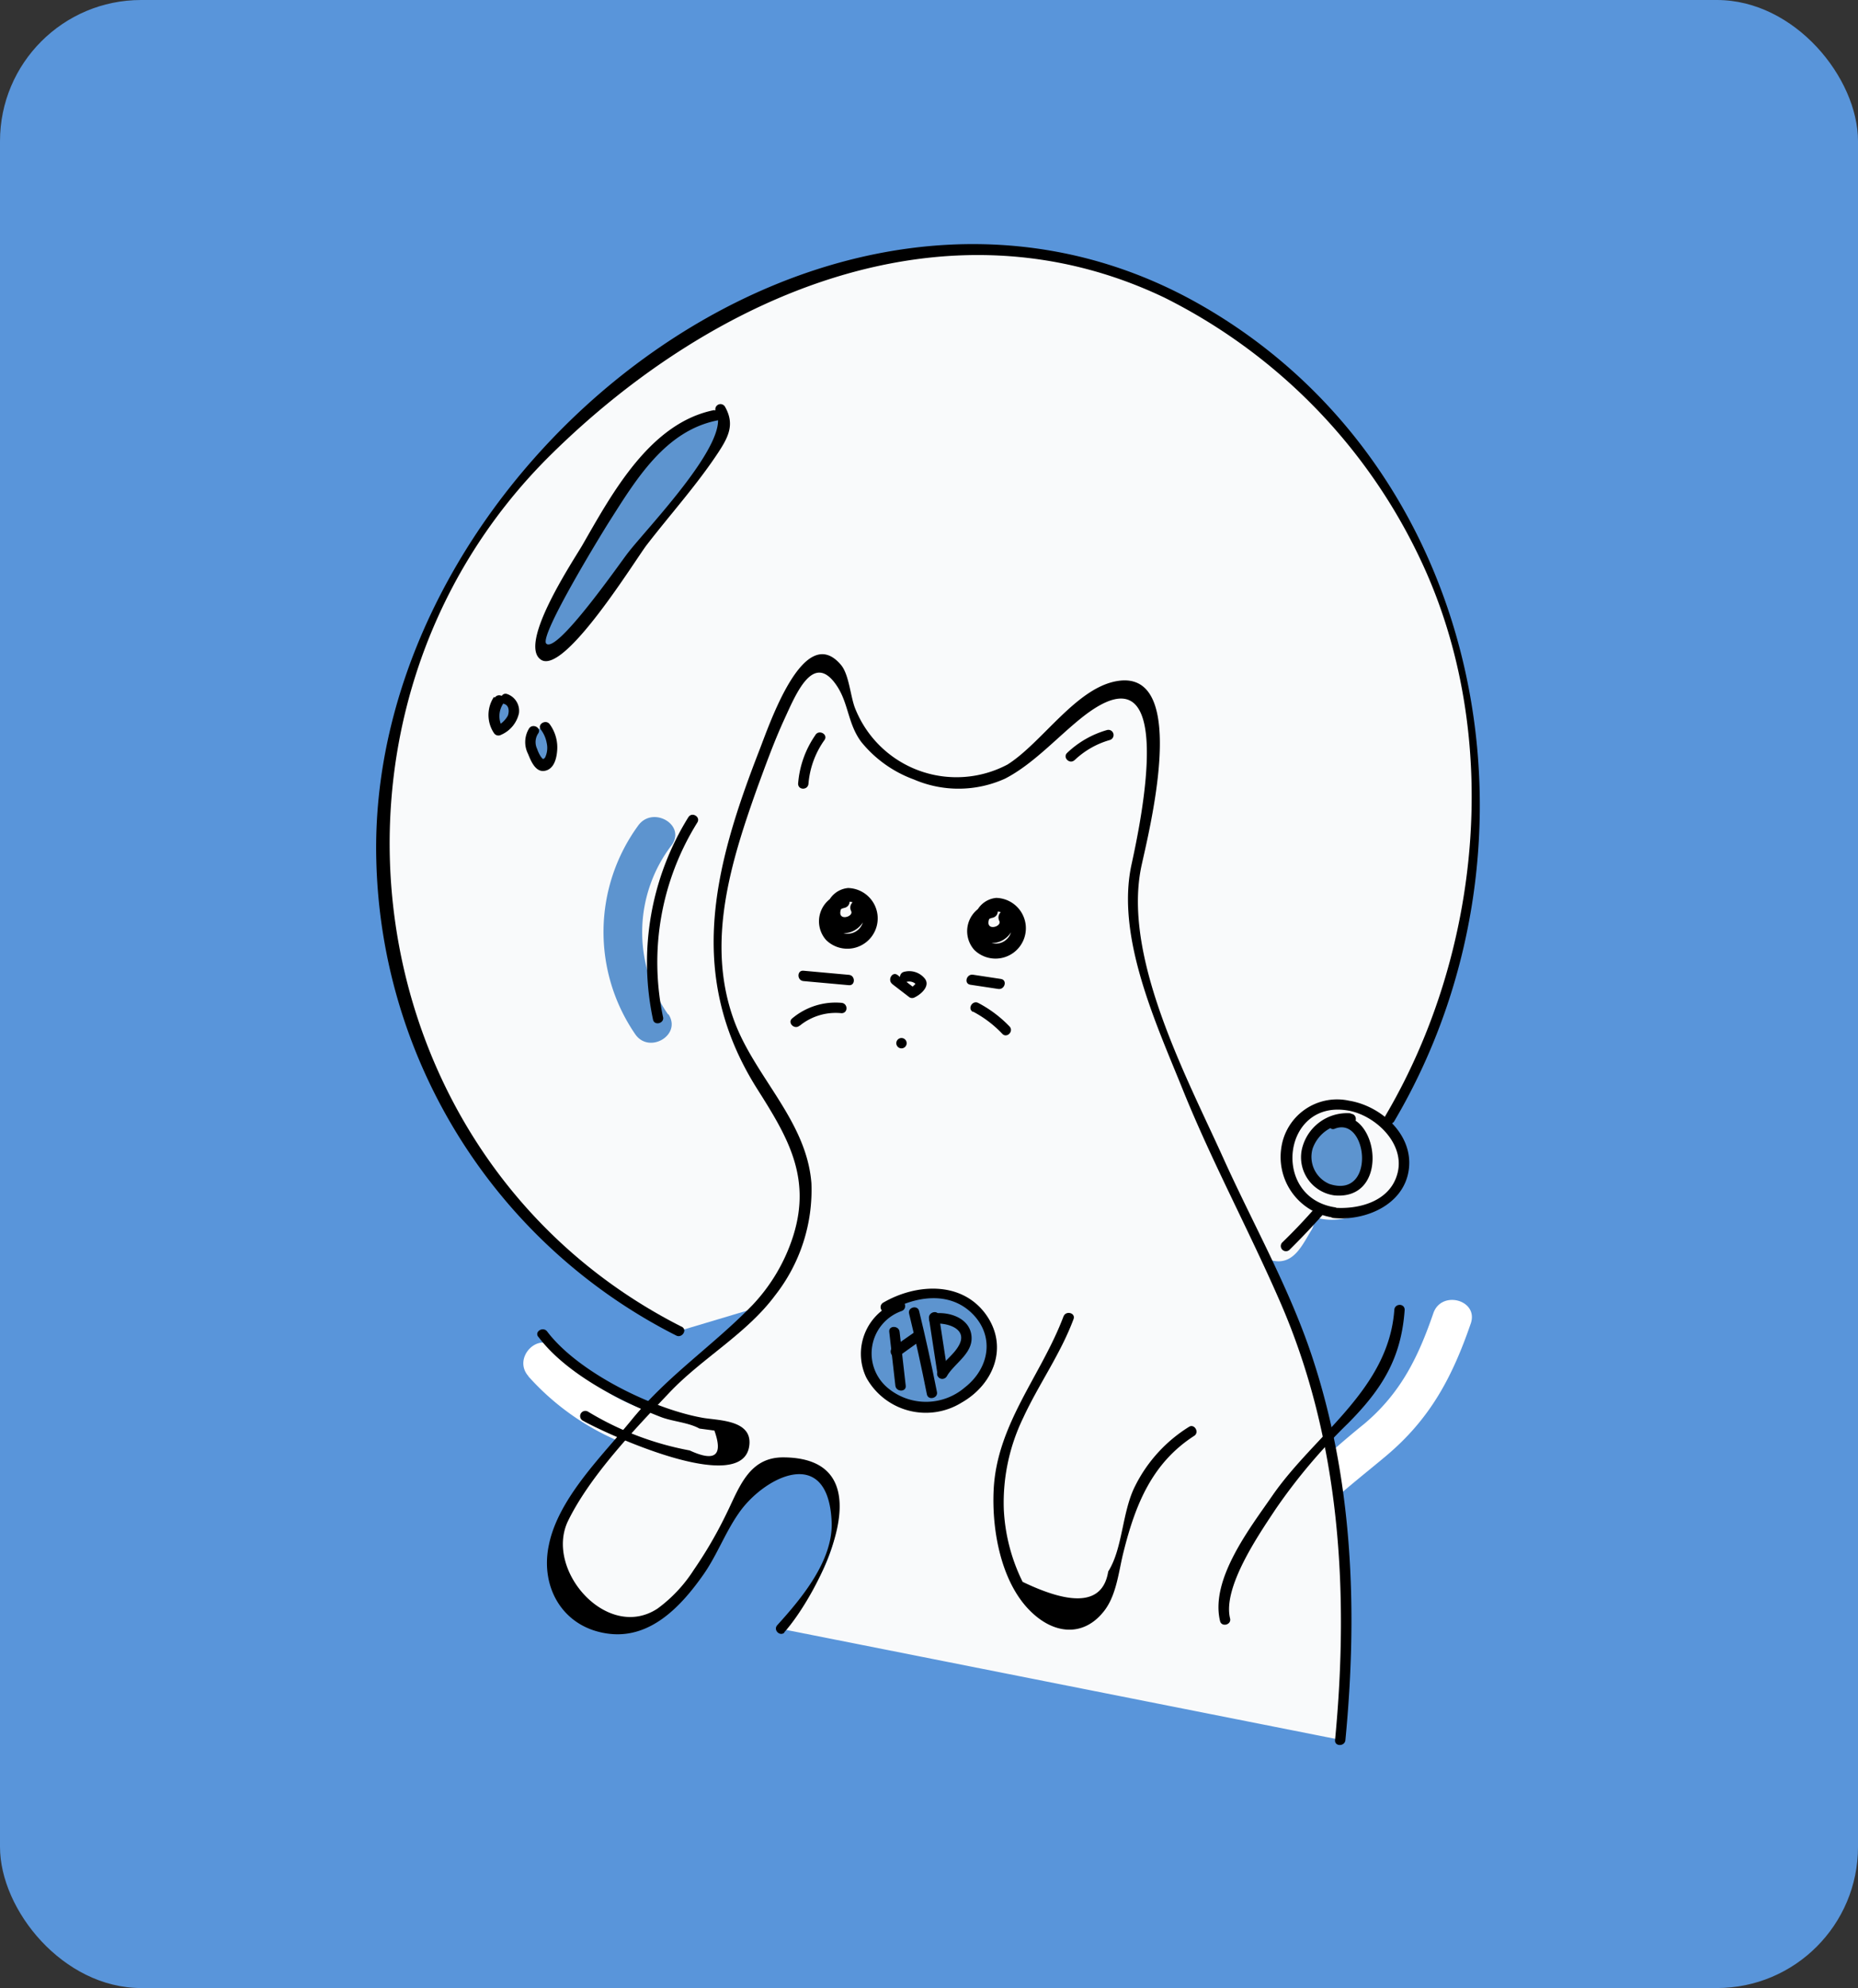 <svg xmlns="http://www.w3.org/2000/svg" viewBox="0 0 158 169"><rect x="0" y="0" width="158" height="169" fill="#333333" stroke="none"/><defs><style>.cls-1{fill:#5995da;}.cls-2{fill:#fff;}.cls-3{fill:#f9fafb;}.cls-4{fill:#5d94cf;}</style></defs><title>bluecat</title><g id="Layer_2" data-name="Layer 2"><g id="Layer_12" data-name="Layer 12"><rect class="cls-1" width="158" height="169" rx="12" ry="12"/><path class="cls-2" d="M106.48,138.54c-.09-6,7.23-11.28,11.36-14.75,3.76-3.15,5.64-6.67,7.23-11.28.69-2-2.49-2.87-3.18-.88-1.29,3.75-2.77,6.77-5.83,9.37a79.51,79.51,0,0,0-6.57,5.94c-3.08,3.26-6.37,6.89-6.3,11.6,0,2.12,3.33,2.12,3.3,0Z"/><path class="cls-2" d="M114.87,92.13a5.43,5.43,0,0,0-6.65,3.57,7,7,0,0,0,3.09,7.56c2.37,1.21,6.13-.29,7.42-2.55,1.49-2.6-.1-5.46-2.43-6.84a1.65,1.65,0,0,0-1.66,2.85c.82.48,1.91,1.51,1.12,2.52-.61.78-2.37,1.48-3.17.92-2-1.39-1.62-5.6,1.41-4.86,2.06.5,2.94-2.67.88-3.18Z"/><path class="cls-2" d="M44.93,117a21.69,21.69,0,0,0,14.34,7.16c2.11.2,2.1-3.09,0-3.3a18.3,18.3,0,0,1-12-6.2c-1.41-1.59-3.74.75-2.33,2.33Z"/><path class="cls-3" d="M57.72,113.15C29.36,99.26,24,60.85,46.05,38.81c10.7-10.68,25.43-19.43,41.08-17.44,21.5,2.74,31.73,21.61,33.2,24.4,12.56,23.79-1.33,47.88-2.2,49.33"/><path d="M57.94,112.77C30,98.6,24.72,60.39,46.93,38.57,60.64,25.09,80.36,16.41,99,25.29a47.53,47.53,0,0,1,21.85,22.4c6.93,14.73,5.17,33.25-3.05,47.18a.44.44,0,0,0,.76.45c13.92-23.57,7.64-55.94-16.83-69.61C70.39,8.24,31.15,40,32,73.12A46.51,46.51,0,0,0,57.5,113.53c.5.26,1-.5.45-.76Z"/><path class="cls-3" d="M103.24,99.29a4.58,4.58,0,0,0,.25,1.83,1.81,1.81,0,0,0,3.46,0,7.26,7.26,0,0,1,.49-1.15l-3.28-.43a11.47,11.47,0,0,0,.56,2.32,1.81,1.81,0,0,0,3.53-.48,12.72,12.72,0,0,1,.55-2.29h-3.46a30.33,30.33,0,0,0,.76,3.81,1.81,1.81,0,0,0,3.53-.48l.41-3.36-3.53.48c.43,1.74.11,3.55.72,5.27l1.73-2.27H109c-1.06-1.58-4.08-.62-3.28,1.38.49,1.24,1.11,3,2.59,3.26,1.74.33,2.47-1.42,3.23-2.64a1.84,1.84,0,0,0-.64-2.46l-.51-.39c-1.85-1.39-3.64,1.73-1.81,3.1l.51.39-.64-2.46a9.2,9.2,0,0,1-.92,1.45l1.75-.46q.56.35.24-.07a4.42,4.42,0,0,1-.32-.68l-3.28,1.38a3.66,3.66,0,0,0,3,1.79,1.81,1.81,0,0,0,1.73-2.27c-.6-1.68-.29-3.54-.72-5.27-.53-2.12-3.3-1.4-3.53.48l-.41,3.36,3.53-.48a30.55,30.55,0,0,1-.76-3.81,1.81,1.81,0,0,0-3.46,0,17.65,17.65,0,0,0-.68,3.24l3.53-.48a11.48,11.48,0,0,1-.56-2.32c-.24-1.54-2.6-1.72-3.28-.43a13.17,13.17,0,0,0-.85,2H107a1.13,1.13,0,0,1-.12-.88c.14-2.31-3.45-2.3-3.59,0Z"/><path class="cls-4" d="M56.81,86.23a12.18,12.18,0,0,1,.31-14.39c1.24-1.73-1.62-3.37-2.85-1.66A15.35,15.35,0,0,0,54,87.89c1.17,1.76,4,.11,2.85-1.66Z"/><path class="cls-3" d="M66.37,138.46c4.36-4.45,5.78-9.41,4-12-1-1.43-3.24-2.57-5-2-1.52.49-2.05,2.07-3,4-1.24,2.52-4.6,9.35-9,10a6.14,6.14,0,0,1-6-3c-.95-1.82-.35-3.82,0-5,.55-1.83,1.48-2.74,4-6,1.91-2.47,2.87-3.71,4-5,6.11-7,8.69-6.53,11.3-11.36a13.32,13.32,0,0,0,1.87-7.53,12.15,12.15,0,0,0-2-5.56c-2.67-4.18-5.32-7.53-5.67-12.7-.34-4.89,1-9.78,2.68-14.33.88-2.38,4.21-12.44,6.76-12.07,1.7.25.78,4.81,4.32,8,2.39,2.15,6.6,3.47,9.93,2.22,1.66-.62,1.95-1.45,8.75-6.69.81-.63,2-1.55,3-1.15s1.28,1.91,1.41,2.88c.62,4.58.93,6.88-.93,11.88-2.73,7.35,9.62,31.59,11.19,34.74,4.12,8.28,8,21,6,40.11"/><path d="M66.68,138.77c2.73-3,9.15-14.86-.09-14.88-3,0-3.77,2.72-4.92,5A35.93,35.93,0,0,1,59,133.45a12.27,12.27,0,0,1-3.08,3.29c-4.29,2.83-9.66-3.31-7.6-7.48,1.89-3.84,5.66-7.77,8.6-10.87,2.77-2.93,6.57-5,9-8.28A14.5,14.5,0,0,0,69,100.57c-.42-5.31-4.8-9-6.57-13.8-2.44-6.64-.27-13.53,2-19.89.71-1.93,1.41-3.87,2.27-5.74,1-2.17,2.51-5.92,4.54-2.72.92,1.46.89,3.17,2,4.65a10.29,10.29,0,0,0,4.47,3.19,9.59,9.59,0,0,0,7.76-.07c2.45-1.26,4.54-3.64,6.68-5.31,8.16-6.32,4.81,9.21,4.07,12.62-1.34,6.17,2.13,13.59,4.37,19.15,2.48,6.14,5.62,11.94,8.26,18,5.12,11.73,5.89,24.67,4.68,37.27-.05.56.83.56.88,0,1.06-11,.65-22.1-2.84-32.62-1.94-5.84-5-11.22-7.53-16.82-3.05-6.77-8.57-17-7-24.74.53-2.57,4.28-16.84-2-15.85-3.51.55-6.4,5.23-9.36,7.1a9.27,9.27,0,0,1-12.92-4.67c-.44-1-.53-2.94-1.24-3.79-3.17-3.77-6.12,5.16-7,7.39-3.88,10-6.14,19.09-.16,28.6,2.53,4,4.67,7.46,3.11,12.49A15.26,15.26,0,0,1,64,110.93c-3.35,3.46-7.23,6-10.33,9.82-2.45,3-6.21,6.63-7,10.61-.76,3.63,1.25,7.09,5.18,7.53,3.51.39,6.08-2.36,7.94-5,1.16-1.64,1.86-3.57,3-5.21,2.07-3.07,7.63-6,7.93.67.15,3.3-2.58,6.55-4.62,8.8-.38.42.24,1,.62.62Z"/><path d="M90.44,111.9c-1.88,5-5.66,9.14-5.94,14.72-.18,3.54.67,8.31,3.54,10.72,2,1.69,4.35,1.65,5.94-.51,1-1.38,1.16-3.34,1.57-4.93,1-4,2.42-7.53,6-9.84.48-.31,0-1.07-.45-.76a12.46,12.46,0,0,0-4.56,5c-1.13,2.2-1.05,5.32-2.3,7.29q-.65,4.07-7.28.88a15.56,15.56,0,0,1-1.6-6.19A16.51,16.51,0,0,1,87,120.55c1.33-2.88,3.17-5.42,4.29-8.41.2-.53-.65-.76-.85-.23Z"/><path d="M111.87,102.64q-1.37,1.57-2.85,3a.44.44,0,0,0,.62.62q1.48-1.46,2.85-3c.37-.43-.25-1.05-.62-.62Z"/><path class="cls-4" d="M60.85,35.29c-2.92.27-5.14,2.68-6.88,5a65.21,65.21,0,0,0-8,14.24,1.13,1.13,0,0,0-.07,1c.38.6,1.29,0,1.73-.52l13-16.79c.79-1,1.56-2.61.58-3.46"/><path d="M60.74,34.86c-5.45,1.08-8.67,7.05-11.21,11.47C48.84,47.53,44,54.74,46,56.08s8.07-8.56,9-9.76c2-2.59,4.27-5.11,6.07-7.84.9-1.37,1.42-2.43.58-3.91a.44.44,0,0,0-.76.45c1.38,2.42-5.91,9.91-7.51,12-.64.82-6,8.54-6.92,7.7-.69-.6,4.91-9.7,5.4-10.46,2.24-3.52,4.73-7.65,9.14-8.52.56-.11.32-1-.23-.85Z"/><path d="M69.35,62.47a8.34,8.34,0,0,0-1.48,4.15c0,.57.84.56.88,0a7.45,7.45,0,0,1,1.36-3.71c.33-.47-.44-.91-.76-.45Z"/><path d="M91.37,64.63a7.2,7.2,0,0,1,3-1.72.44.44,0,0,0-.23-.85A8.16,8.16,0,0,0,90.75,64c-.41.39.21,1,.62.62Z"/><path d="M71.46,76a2.39,2.39,0,0,0-1.2,3.92,2.58,2.58,0,1,0,1.86-4.43,2.07,2.07,0,0,0-1.46,3.32c1.26,1.4,3.63-.3,2.81-2-.36-.73-1.45-.09-1.09.64.25.51-1.32.94-.83-.25s1.79-.19,1.87.66a1.35,1.35,0,0,1-1.93,1.38,1.11,1.11,0,0,1,.31-2.06c.79-.19.45-1.4-.33-1.21Z"/><path d="M75.87,83.65l1.47,1.13a.44.44,0,0,0,.45,0c.54-.26,1.32-.95.87-1.57a1.7,1.7,0,0,0-1.8-.59.44.44,0,0,0,.23.85.81.81,0,0,1,.92.35v-.45a1.36,1.36,0,0,1-.66.65h.45l-1.47-1.13c-.45-.35-.89.42-.45.76Z"/><path d="M68.32,83.4l3.87.35c.56.05.56-.83,0-.88l-3.87-.35c-.56-.05-.56.83,0,.88Z"/><path d="M68,87.2a4.84,4.84,0,0,1,3.56-1.07c.57,0,.56-.83,0-.88a5.73,5.73,0,0,0-4.19,1.32c-.44.36.19,1,.62.62Z"/><path d="M82.51,83.71l2.38.36c.56.08.79-.76.23-.85l-2.38-.36c-.56-.08-.79.76-.23.85Z"/><path d="M82.75,86a9.56,9.56,0,0,1,2.48,1.88c.39.41,1-.21.62-.62a10.31,10.31,0,0,0-2.66-2c-.5-.26-.95.5-.45.76Z"/><path d="M76.66,89.12a.44.44,0,0,0,0-.88.44.44,0,0,0,0,.88Z"/><path class="cls-4" d="M42.39,59.47a2.3,2.3,0,0,0-.06,2.61,2.53,2.53,0,0,0,1.25-1.22A1.1,1.1,0,0,0,43,59.42"/><path d="M42,59.25A2.77,2.77,0,0,0,42,62.31a.45.45,0,0,0,.6.16,2.61,2.61,0,0,0,1.53-1.84,1.51,1.51,0,0,0-1-1.63c-.54-.18-.77.67-.23.85.39.13.42.63.28,1a2.21,2.21,0,0,1-1,.91l.6.16a1.9,1.9,0,0,1,.06-2.17c.32-.47-.44-.91-.76-.45Z"/><path class="cls-4" d="M45.33,62.13c-.6.71-.14,1.78.33,2.58a.73.73,0,0,0,.37.37c.3.09.56-.22.68-.51a2.87,2.87,0,0,0-.39-2.78"/><path d="M45,61.91a2.22,2.22,0,0,0-.09,2.19c.23.57.62,1.56,1.4,1.43s1-1,1.06-1.62a3.34,3.34,0,0,0-.62-2.34c-.33-.46-1.09,0-.76.45a2.66,2.66,0,0,1,.5,1.14,1.88,1.88,0,0,1-.14,1.24c-.18.21-.21.1-.36-.08a2.78,2.78,0,0,1-.31-.65,1.32,1.32,0,0,1,.08-1.31c.33-.46-.43-.9-.76-.45Z"/><path class="cls-3" d="M113.4,103.05a4.63,4.63,0,0,1-2.77-1.37A4.52,4.52,0,0,1,114.88,94c2.5.53,5.06,3.12,4.41,5.77C118.69,102.25,115.61,103.37,113.4,103.05Z"/><path d="M113.51,102.63c-5.44-.85-4.45-9.22,1.15-8.22,2.27.4,4.79,2.75,4.2,5.25s-3.36,3.18-5.47,3c-.56-.06-.56.82,0,.88,2.69.27,6-1.1,6.41-4.11s-2.41-5.43-5.07-5.86a4.79,4.79,0,0,0-5.77,4,5.2,5.2,0,0,0,4.32,5.92C113.83,103.57,114.07,102.72,113.51,102.63Z"/><path class="cls-4" d="M114.87,95.09a3.62,3.62,0,0,0-3.46,1.86,3.08,3.08,0,0,0,.8,3.75,2.68,2.68,0,0,0,3.69-.55,3.58,3.58,0,0,0-.06-3.55,2.61,2.61,0,0,0-.7-.93,1.67,1.67,0,0,0-1.74-.15"/><path d="M114.87,94.64a3.94,3.94,0,0,0-4.18,3.15,3.27,3.27,0,0,0,2.8,3.83c5,.44,3.61-8-.21-6.52-.52.21-.29,1.06.23.85,2.8-1.11,3.52,6-.45,4.7a2.5,2.5,0,0,1-1.44-3,3.13,3.13,0,0,1,3.25-2.09c.57,0,.57-.86,0-.88Z"/><path class="cls-4" d="M76.54,111.07a4.19,4.19,0,0,0-2.86,4.68,5,5,0,0,0,4.12,3.86,6.15,6.15,0,0,0,5.39-2.09,5,5,0,0,0,1-1.74,4.65,4.65,0,0,0-2.66-5.37,6.71,6.71,0,0,0-6.25.74"/><path d="M76.42,110.65a4.67,4.67,0,0,0-2.75,6.46,5.78,5.78,0,0,0,8.11,2.12c2.75-1.57,4-4.78,2.06-7.49-2.09-2.89-6-2.6-8.74-1a.44.44,0,0,0,.45.76c2.15-1.27,5.08-1.8,7.07.11s1.55,4.68-.58,6.34a5.07,5.07,0,0,1-6.59,0,3.82,3.82,0,0,1,1.22-6.5c.53-.19.3-1-.23-.85Z"/><path d="M75.62,113.22l.52,4.57c.06.56.95.56.88,0l-.52-4.57c-.06-.56-.95-.56-.88,0Z"/><path d="M76.39,115.32,78.23,114c.46-.32,0-1.09-.45-.76l-1.85,1.29c-.46.32,0,1.09.45.76Z"/><path d="M77.31,111.68q.83,3.41,1.51,6.85c.11.56,1,.32.85-.23q-.68-3.44-1.51-6.85c-.13-.55-1-.32-.85.23Z"/><path d="M79,112.09l.73,4.77c.09.56.94.32.85-.23l-.73-4.77c-.09-.56-.94-.32-.85.23Z"/><path d="M79.43,112.53c1-.12,2.88.37,2.14,1.79-.44.85-1.34,1.39-1.82,2.23a.44.44,0,0,0,.76.45c.68-1.17,2.37-2,2.08-3.6-.26-1.4-1.91-1.9-3.15-1.75-.56.07-.56.95,0,.88Z"/><path d="M84.06,76.84a2.39,2.39,0,0,0-1.2,3.92,2.58,2.58,0,1,0,1.86-4.43,2.07,2.07,0,0,0-1.46,3.32c1.26,1.4,3.63-.3,2.81-2-.36-.73-1.45-.09-1.09.64.25.51-1.32.94-.83-.25s1.79-.19,1.87.66a1.35,1.35,0,0,1-1.93,1.38,1.11,1.11,0,0,1,.31-2.06c.79-.19.45-1.4-.33-1.21Z"/><path d="M45.81,113.68c2.32,3.07,6.82,5.39,10.34,6.76,1,.4,2.38.47,3.33,1l1.27.17q1.14,3.19-2.1,1.69A25.71,25.71,0,0,1,50,120a.44.44,0,0,0-.45.76c1.74,1,13.84,6.66,14.18,2,.16-2.12-2.82-2-4.06-2.25-4.17-.76-10.5-3.84-13.14-7.32-.34-.45-1.1,0-.76.45Z"/><path d="M104.6,137.57c-.64-2.66,2.48-7.17,3.87-9.27a48.19,48.19,0,0,1,6.18-7.32c2.86-2.89,4.51-5.49,4.8-9.63,0-.57-.84-.56-.88,0-.49,6.81-6.78,10.58-10.39,15.82-1.9,2.75-5.28,7.09-4.43,10.63.13.55,1,.32.85-.23Z"/><path d="M58.53,69.48a23.4,23.4,0,0,0-3,17.19c.11.56,1,.32.85-.23a22.44,22.44,0,0,1,2.92-16.52c.3-.49-.47-.93-.76-.45Z"/></g></g></svg>